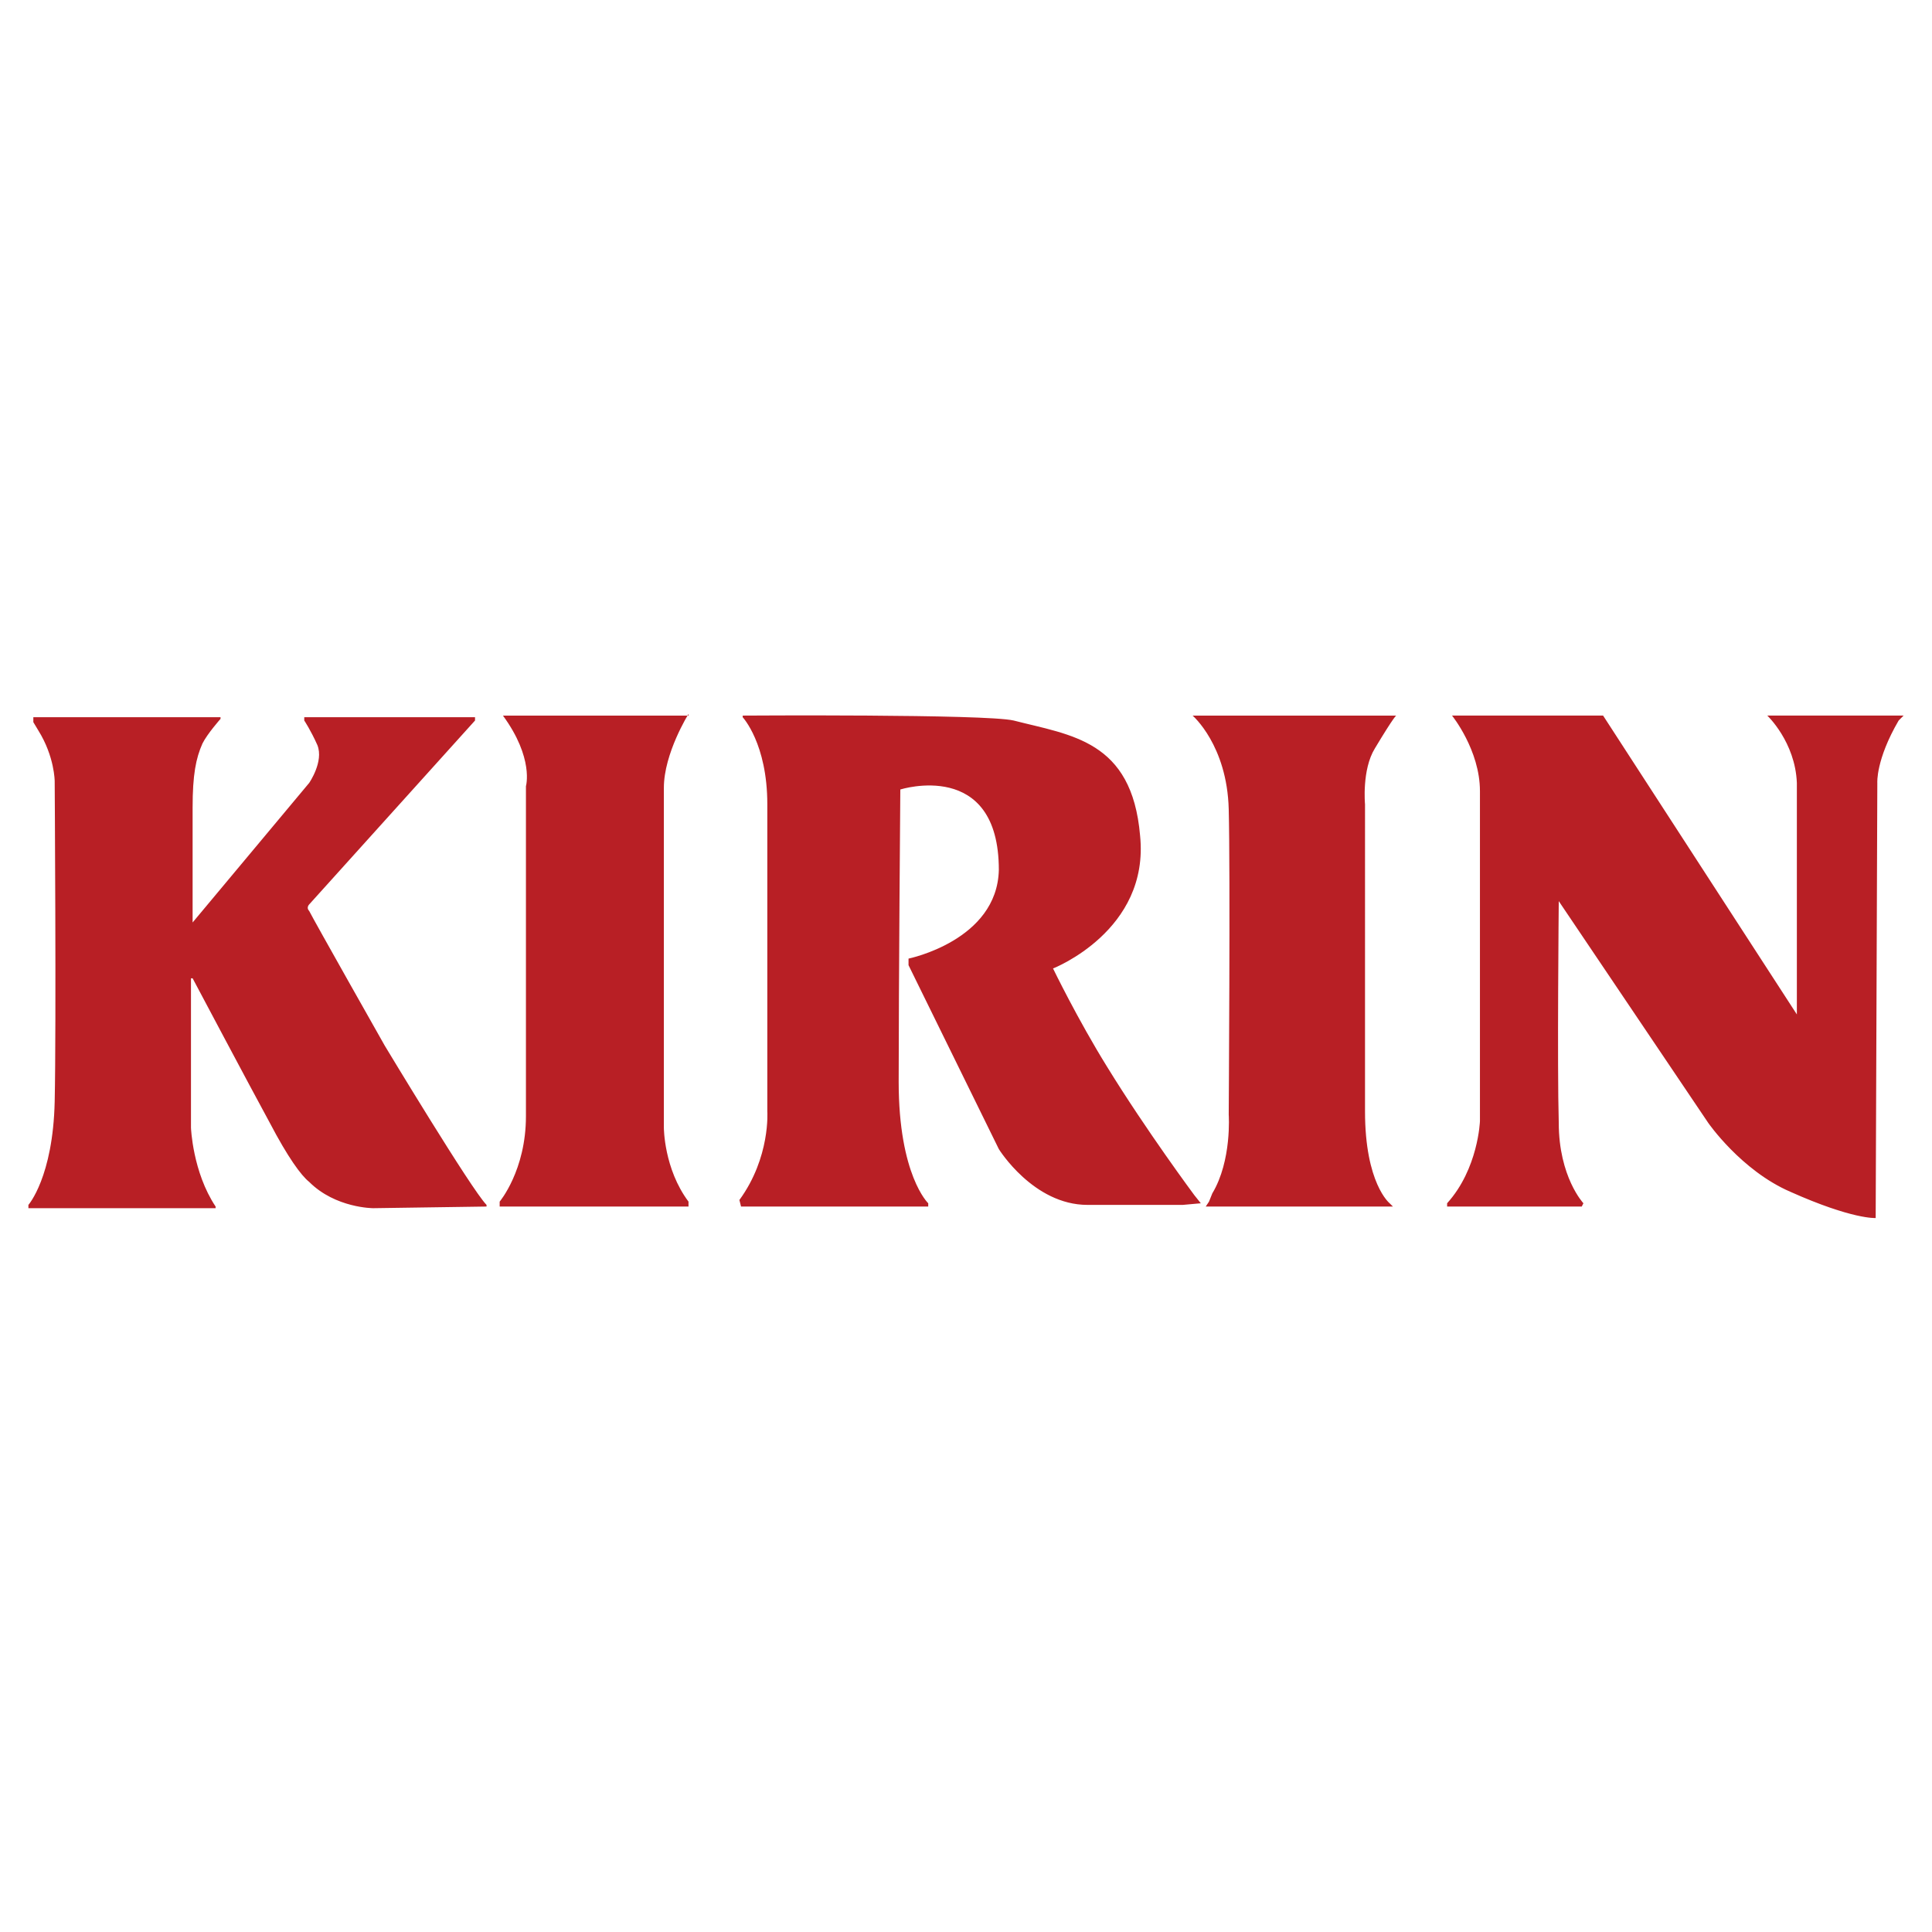 <svg xmlns="http://www.w3.org/2000/svg" width="2500" height="2500" viewBox="0 0 192.756 192.756"><g fill-rule="evenodd" clip-rule="evenodd"><path fill="#fff" d="M0 0h192.756v192.756H0V0z"/><path d="M3.326 72.05v-.492h18.676v.164s-1.311 1.474-1.802 2.457c-.656 1.475-.983 3.113-.983 6.389v11.468l11.631-13.925s1.474-2.129.819-3.768c-.655-1.475-1.311-2.458-1.311-2.458v-.328h17.038v.328L30.849 90.234s-.328.328 0 .655c.491.983 7.536 13.433 7.536 13.433s8.683 14.418 10.157 15.891v.164l-11.304.164s-3.768 0-6.389-2.621c-.819-.654-2.13-2.457-3.932-5.896-1.966-3.605-7.699-14.418-7.699-14.418h-.164v14.908s.164 4.424 2.457 7.863v.164H2.834v-.328s2.458-2.783 2.622-10.32c.164-7.699 0-31.945 0-31.945s0-2.458-1.638-5.079l-.492-.819zM50.18 71.395h18.512v-.165s-2.458 3.932-2.458 7.372v33.911s0 4.096 2.458 7.373v.49h-18.84v-.49s2.621-3.113 2.621-8.52V78.438s.819-2.784-2.293-7.043zM74.098 71.558s2.457 2.621 2.457 8.683v30.636s.328 4.586-2.785 8.846l.164.654H92.61v-.326s-2.949-2.785-2.949-12.123.164-29.161.164-29.161 9.829-3.113 9.829 8.027c-.164 7.044-9.01 8.846-9.01 8.846v.655l9.01 18.35s3.441 5.568 8.848 5.568h9.5l1.803-.162-.654-.82s-4.752-6.389-8.684-12.777c-2.949-4.752-5.406-9.83-5.406-9.83s9.666-3.768 8.684-13.27c-.82-9.502-6.881-9.993-12.615-11.468-2.785-.655-27.031-.491-27.031-.491v.163h-.001zM118.986 71.395s3.439 2.949 3.604 9.338c.164 6.225 0 30.471 0 30.471s.328 4.588-1.639 7.863l-.328.82-.326.49h18.676l-.328-.326s-2.457-1.967-2.457-9.174V80.241s-.328-3.44.982-5.57c1.967-3.276 2.131-3.276 2.131-3.276h-20.315zM147.654 78.93v32.929s-.164 4.75-3.275 8.191v.326h13.434l.164-.326s-2.459-2.621-2.459-8.027c-.162-5.57 0-22.117 0-22.117l14.908 22.117s3.277 4.75 8.191 6.879c6.227 2.785 8.52 2.621 8.52 2.621l.164-43.413s-.164-2.293 2.129-6.225l.492-.491h-13.598s2.785 2.621 2.949 6.716v23.1l-19.332-29.816h-15.072c0 .001 2.785 3.441 2.785 7.536z" fill="#b81f25"/></g></svg>